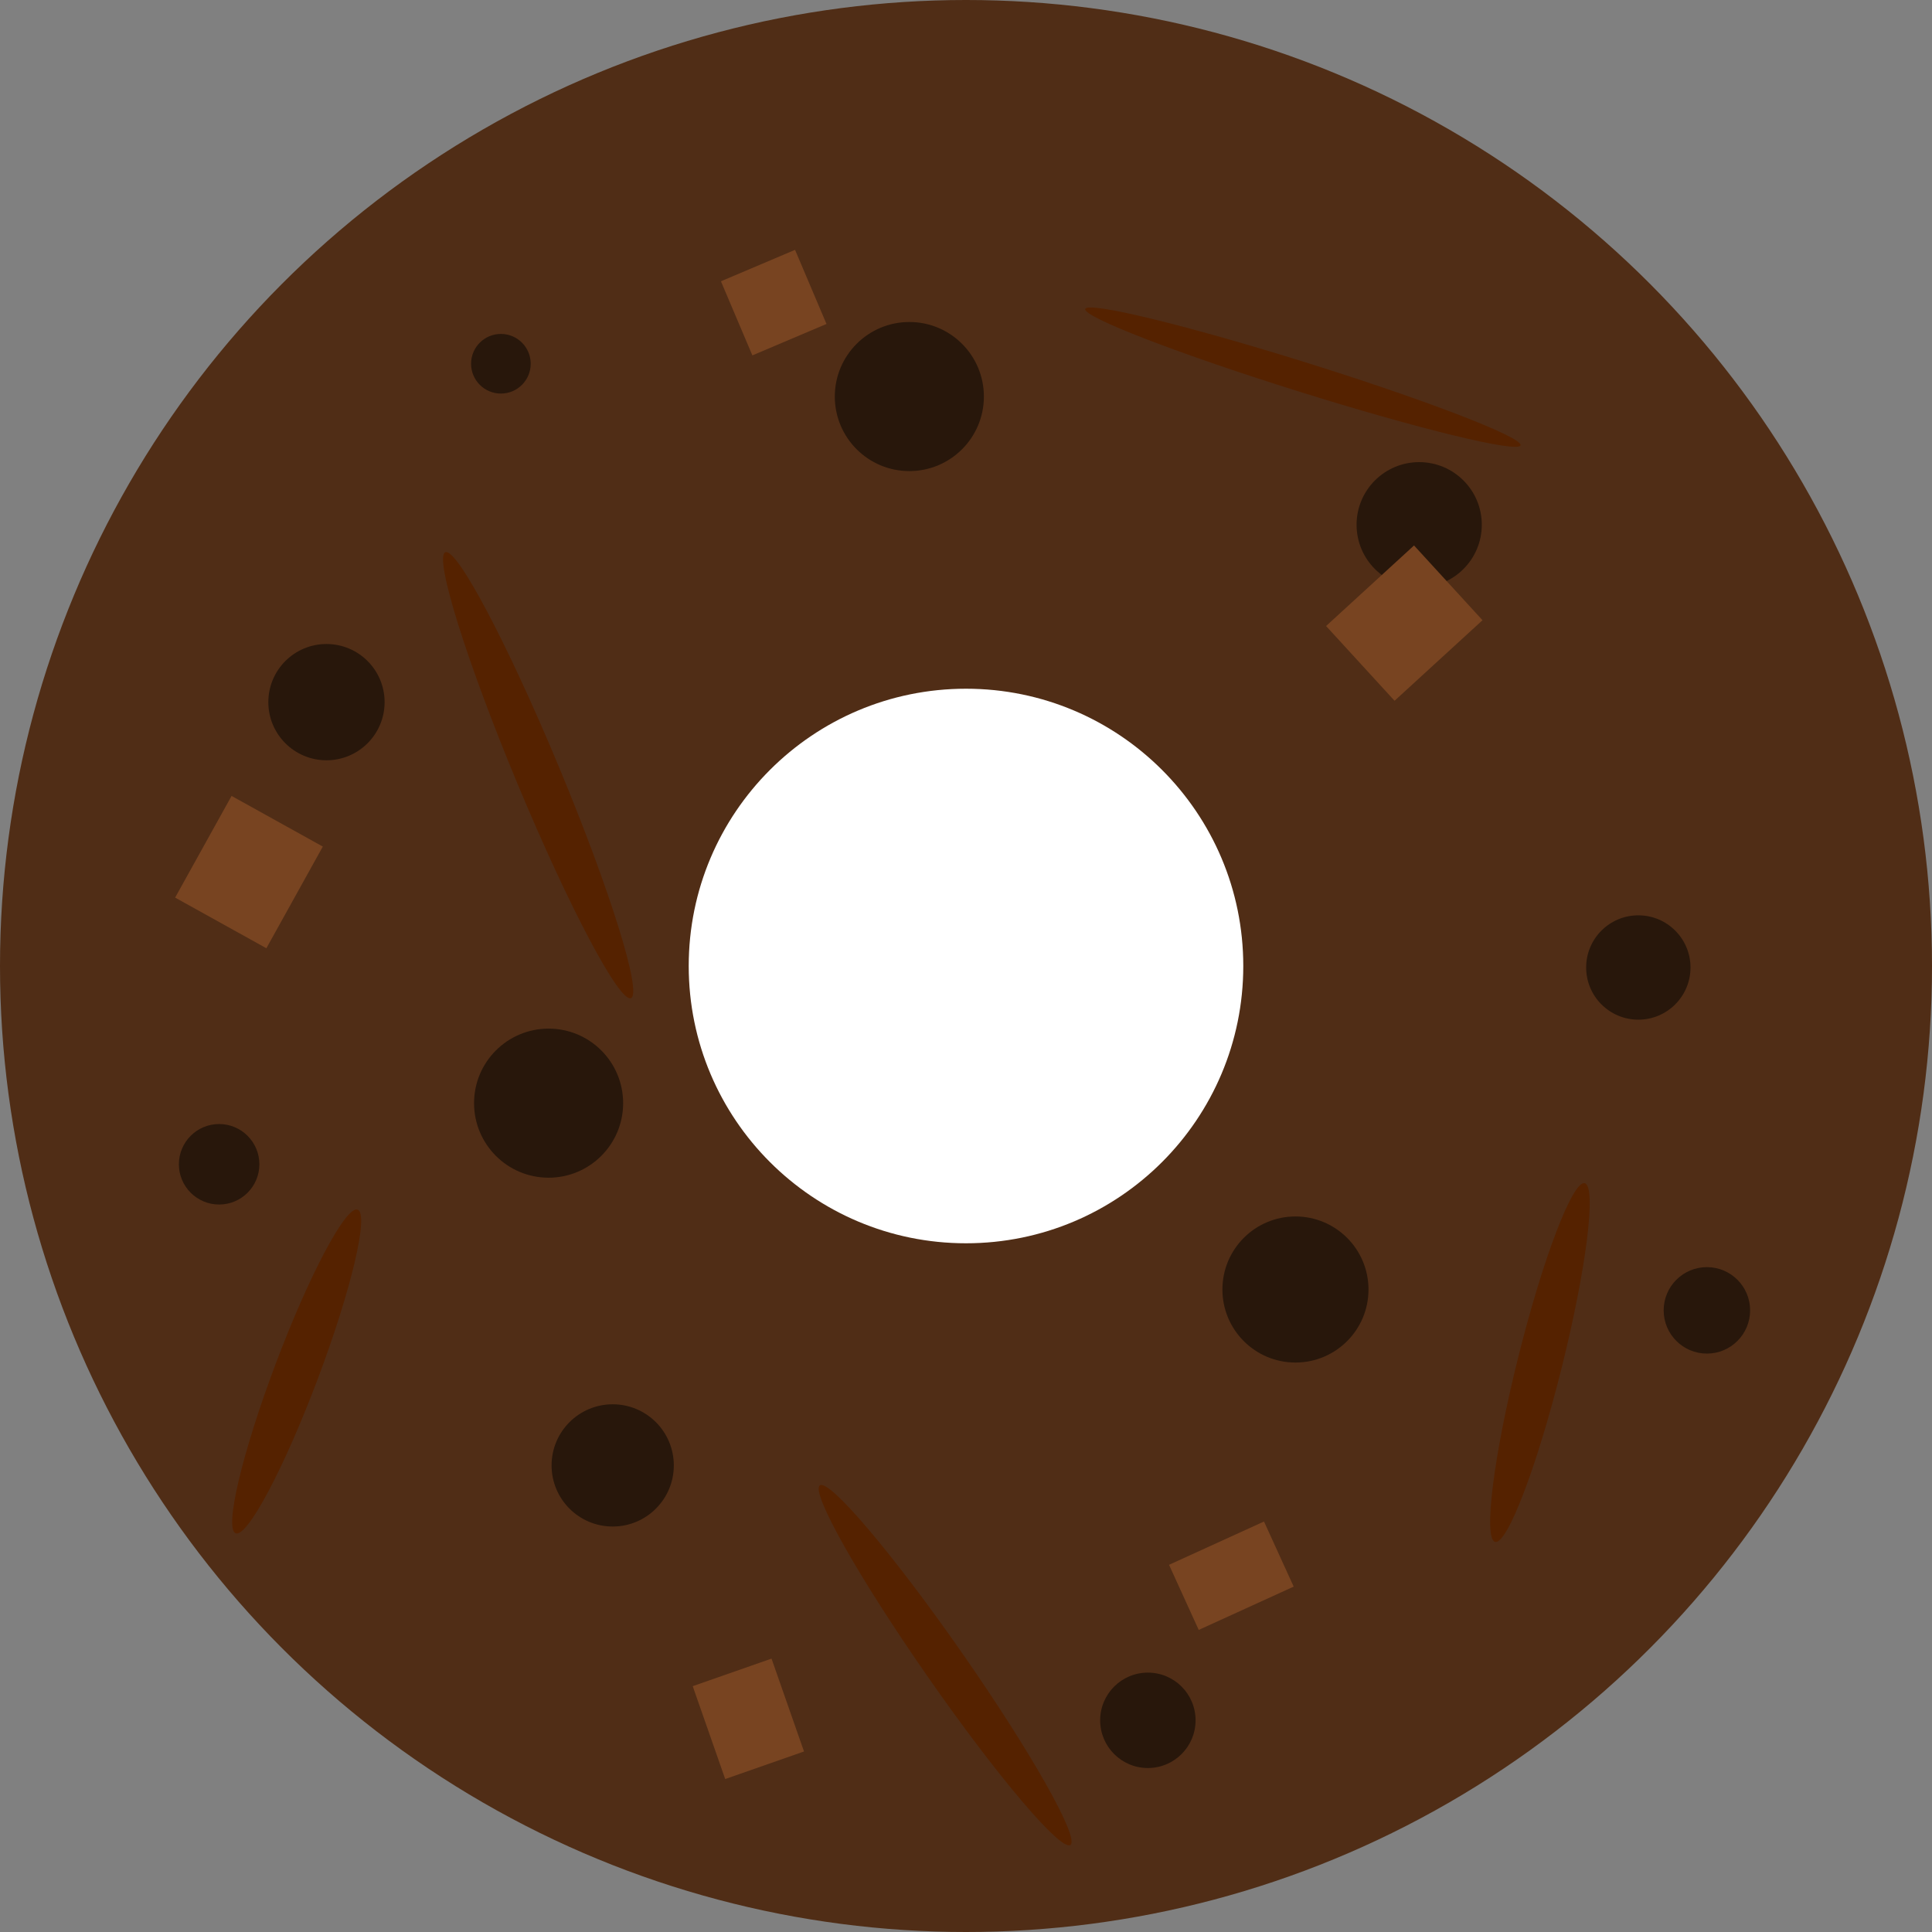 <?xml version="1.0" encoding="UTF-8" standalone="no"?>
<!-- Created with Inkscape (http://www.inkscape.org/) -->

<svg
   width="122.464mm"
   height="122.464mm"
   viewBox="0 0 122.464 122.464"
   version="1.1"
   id="svg8"
   inkscape:version="0.92.3 (2405546, 2018-03-11)"
   sodipodi:docname="fank3.svg"
   xmlns:inkscape="http://www.inkscape.org/namespaces/inkscape"
   xmlns:sodipodi="http://sodipodi.sourceforge.net/DTD/sodipodi-0.dtd"
   xmlns="http://www.w3.org/2000/svg"
   xmlns:svg="http://www.w3.org/2000/svg"
   xmlns:rdf="http://www.w3.org/1999/02/22-rdf-syntax-ns#"
   xmlns:cc="http://creativecommons.org/ns#"
   xmlns:dc="http://purl.org/dc/elements/1.1/">
  <rect x="0" y="0" width="122.464" height="122.464" fill="#808080" stroke="none"/>
  <defs
     id="defs2" />
  <sodipodi:namedview
     id="base"
     pagecolor="#ffffff"
     bordercolor="#666666"
     borderopacity="1.0"
     inkscape:pageopacity="0.0"
     inkscape:pageshadow="2"
     inkscape:zoom="0.7"
     inkscape:cx="664.65075"
     inkscape:cy="596.97497"
     inkscape:document-units="mm"
     inkscape:current-layer="layer1"
     showgrid="false"
     inkscape:window-width="1440"
     inkscape:window-height="837"
     inkscape:window-x="-8"
     inkscape:window-y="-8"
     inkscape:window-maximized="1"
     inkscape:showpageshadow="2"
     inkscape:pagecheckerboard="0"
     inkscape:deskcolor="#d1d1d1" />
  <g
     inkscape:label="1. réteg"
     inkscape:groupmode="layer"
     id="layer1"
     transform="translate(-51.027,-87.979)">
    <circle
       id="path3713"
       cx="112.259"
       cy="149.211"
       r="61.232"
       style="fill:#502d16;stroke-width:0.265" />
    <circle
       style="fill:#ffffff;stroke-width:0.265"
       id="path3715"
       cx="112.259"
       cy="149.211"
       r="17.576" />
    <circle
       style="fill:#28170b;stroke-width:0.265"
       id="path4480"
       cx="71.721"
       cy="132.486"
       r="3.685" />
    <circle
       style="fill:#28170b;stroke-width:0.265"
       id="path4482"
       cx="89.864"
       cy="180.867"
       r="3.874" />
    <circle
       style="fill:#28170b;stroke-width:0.265"
       id="path4484"
       cx="123.787"
       cy="197.025"
       r="3.024" />
    <circle
       style="fill:#28170b;stroke-width:0.265"
       id="path4486"
       cx="140.985"
       cy="121.241"
       r="3.969" />
    <circle
       style="fill:#28170b;stroke-width:0.265"
       id="path4488"
       cx="108.668"
       cy="113.115"
       r="4.725" />
    <circle
       style="fill:#28170b;stroke-width:0.265"
       id="path4490"
       cx="64.917"
       cy="161.779"
       r="2.551" />
    <circle
       style="fill:#28170b;stroke-width:0.265"
       id="path4492"
       cx="159.222"
       cy="171.039"
       r="2.74" />
    <circle
       style="fill:#28170b;stroke-width:0.265"
       id="path4494"
       cx="133.142"
       cy="169.717"
       r="4.63" />
    <circle
       style="fill:#28170b;stroke-width:0.265"
       id="path4496"
       cx="82.777"
       cy="111.036"
       r="1.89" />
    <circle
       style="fill:#28170b;stroke-width:0.265"
       id="path4498"
       cx="85.801"
       cy="157.905"
       r="4.725" />
    <circle
       style="fill:#28170b;stroke-width:0.265"
       id="path4500"
       cx="154.876"
       cy="149.306"
       r="3.307" />
    <ellipse
       style="fill:#552200;stroke-width:0.265"
       id="path4502"
       cx="25.897"
       cy="159.307"
       rx="1.417"
       ry="15.308"
       transform="rotate(-22.604)" />
    <ellipse
       style="fill:#552200;stroke-width:0.265"
       id="path4504"
       cx="19.618"
       cy="-222.206"
       rx="1.323"
       ry="13.891"
       transform="rotate(145.132)" />
    <ellipse
       style="fill:#552200;stroke-width:0.265"
       id="path4506"
       cx="-66.838"
       cy="160.947"
       rx="0.945"
       ry="14.458"
       transform="rotate(-72.61)" />
    <ellipse
       style="fill:#552200;stroke-width:0.265"
       id="path4508"
       cx="186.465"
       cy="133.121"
       rx="1.417"
       ry="11.717"
       transform="rotate(14.027)" />
    <ellipse
       style="fill:#552200;stroke-width:0.265"
       id="path4510"
       cx="-127.045"
       cy="-139.035"
       rx="1.417"
       ry="10.961"
       transform="rotate(-159.344)" />
    <rect
       style="fill:#784421;stroke-width:0.265"
       id="rect4512"
       width="6.615"
       height="7.371"
       x="124.636"
       y="89.141"
       transform="rotate(29.036)" />
    <rect
       style="fill:#784421;stroke-width:0.265"
       id="rect4516"
       width="6.426"
       height="7.56"
       x="185.379"
       y="-20.953"
       transform="rotate(47.514)" />
    <rect
       style="fill:#784421;stroke-width:0.265"
       id="rect4518"
       width="4.536"
       height="6.615"
       x="222.214"
       y="-42.81"
       transform="rotate(65.487)" />
    <rect
       style="fill:#784421;stroke-width:0.265"
       id="rect4520"
       width="5.103"
       height="5.103"
       x="47.719"
       y="135.182"
       transform="rotate(-22.989)" />
    <rect
       style="fill:#784421;stroke-width:0.265"
       id="rect4522"
       width="5.292"
       height="6.237"
       x="25.291"
       y="215.276"
       transform="rotate(-19.275)" />
  </g>
</svg>
